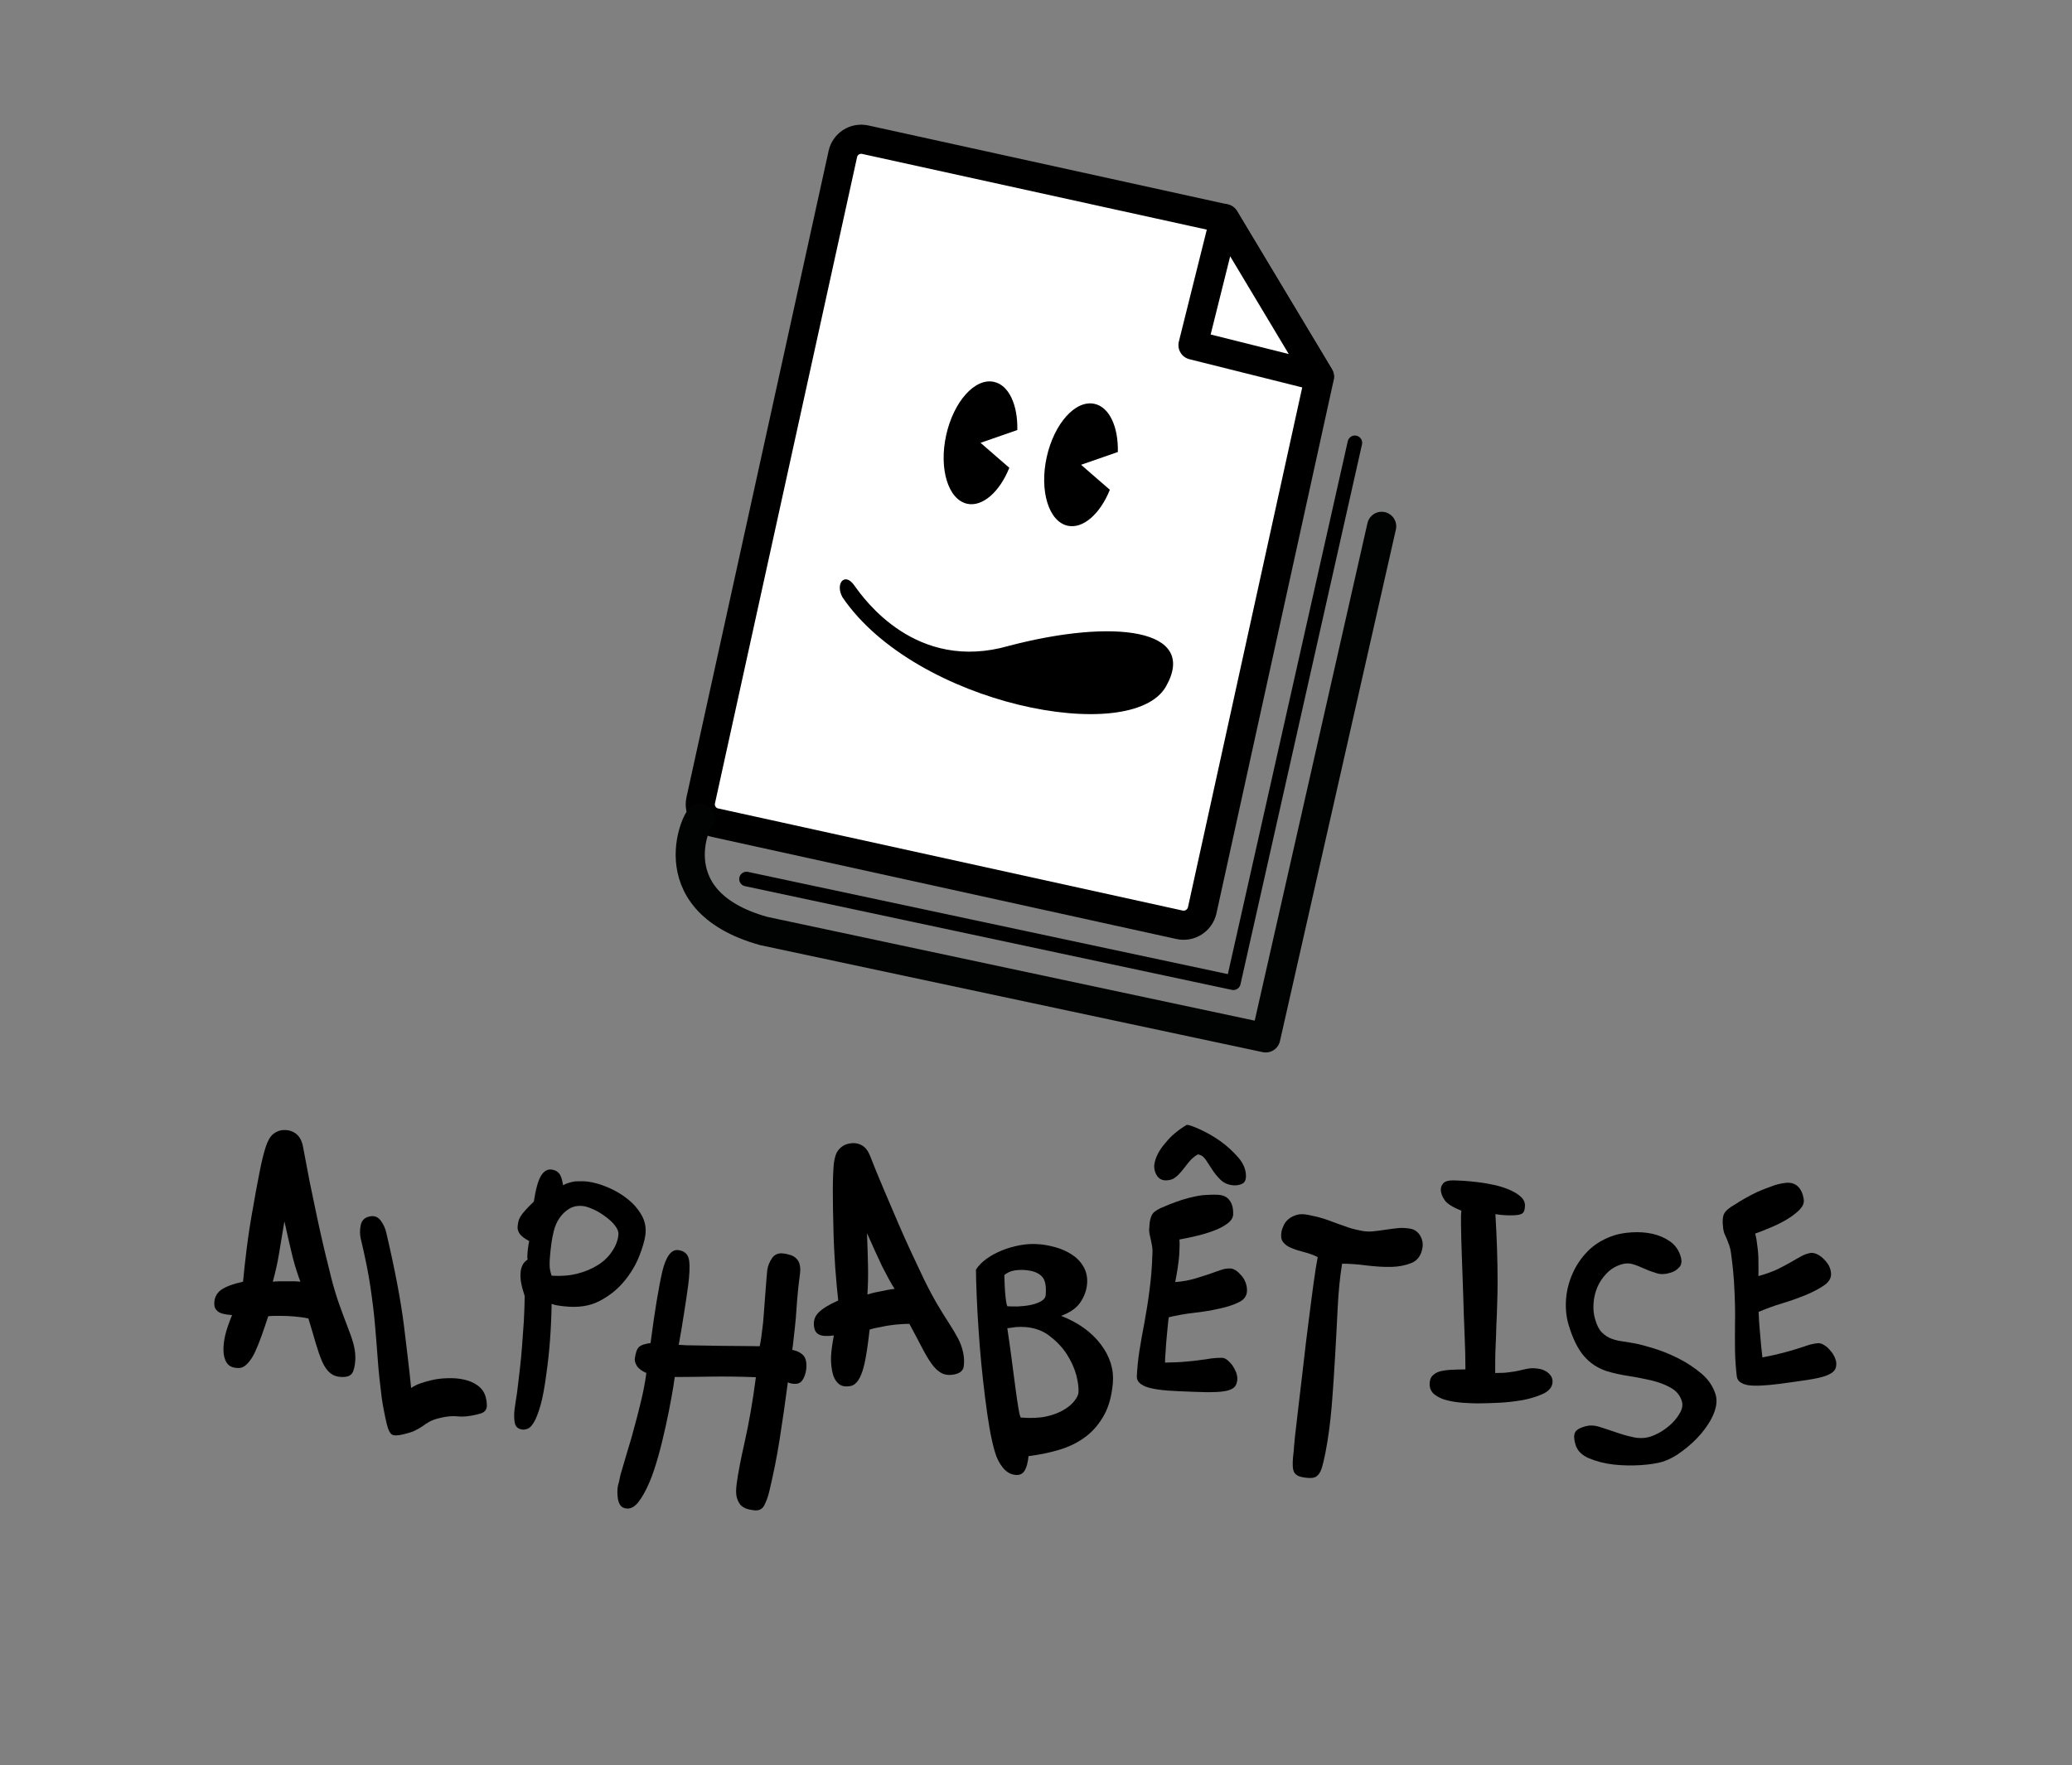 <?xml version="1.0" encoding="utf-8"?>
<!-- Generator: Adobe Illustrator 25.0.1, SVG Export Plug-In . SVG Version: 6.00 Build 0)  -->
<svg version="1.1" id="Calque_1" xmlns="http://www.w3.org/2000/svg" xmlns:xlink="http://www.w3.org/1999/xlink" x="0px" y="0px"
	 viewBox="0 0 103.67 88.33" style="enable-background:new 0 0 103.67 88.33;" xml:space="preserve">
<rect x="0" y="0" width="103.67" height="88.33" fill="#808080" stroke="none"/>
<style type="text/css">
	.st0{fill:#FFFFFF;stroke:#000000;stroke-width:1.458;stroke-linecap:round;stroke-linejoin:round;stroke-miterlimit:10;}
	.st1{fill:none;stroke:#000000;stroke-width:0.729;stroke-linecap:round;stroke-linejoin:round;stroke-miterlimit:10;}
	.st2{fill:none;stroke:#010202;stroke-width:1.458;stroke-linecap:round;stroke-linejoin:round;stroke-miterlimit:10;}
</style>
<g>
	<g>
		<path class="st0" d="M59.02,46.28l-23.24-5.11c-0.51-0.11-0.83-0.61-0.72-1.12l7.11-32.34c0.11-0.51,0.61-0.83,1.12-0.72
			l17.98,3.95l4.75,7.91l-5.87,26.71C60.03,46.07,59.53,46.39,59.02,46.28z"/>
		<polygon class="st0" points="59.69,17.27 66.01,18.85 61.27,10.94 		"/>
		<path d="M49.06,22.16l1.84-0.64c0.03-1.25-0.42-2.25-1.17-2.41c-0.95-0.21-2.02,0.99-2.39,2.67c-0.37,1.68,0.1,3.22,1.05,3.43
			c0.77,0.17,1.63-0.6,2.11-1.8L49.06,22.16z"/>
		<path d="M54.09,23.26l1.84-0.64c0.03-1.25-0.42-2.25-1.17-2.41c-0.95-0.21-2.02,0.99-2.39,2.67c-0.37,1.68,0.1,3.22,1.05,3.43
			c0.77,0.17,1.63-0.6,2.11-1.8L54.09,23.26z"/>
		<path d="M42.74,29.29c0.49,0.69,3.09,4.37,7.74,3.03c5.26-1.38,9.49-0.85,7.86,2.03c-1.71,3.02-12.52,0.92-16.18-4.45
			C41.77,29.23,42.25,28.6,42.74,29.29z"/>
		<polyline class="st1" points="67.79,22.16 61.71,49.18 37.35,43.99 		"/>
		<path class="st2" d="M35.04,40.99c0.04-0.47-2.42,4.04,3.17,5.6l25.12,5.35l5.8-25.6"/>
	</g>
	<g>
		<path d="M14.23,56.55c0.24,0,0.44,0.07,0.61,0.21c0.16,0.14,0.27,0.35,0.32,0.62c0.1,0.54,0.21,1.12,0.33,1.74
			c0.13,0.61,0.25,1.22,0.38,1.82s0.25,1.16,0.38,1.69c0.13,0.53,0.24,0.98,0.33,1.34c0.13,0.51,0.27,0.96,0.41,1.35
			c0.14,0.39,0.27,0.74,0.39,1.05c0.12,0.31,0.22,0.58,0.29,0.83c0.07,0.25,0.11,0.49,0.11,0.73s-0.03,0.46-0.1,0.67
			c-0.07,0.21-0.24,0.31-0.53,0.31c-0.27,0-0.48-0.07-0.63-0.2c-0.16-0.13-0.29-0.32-0.4-0.57c-0.11-0.25-0.21-0.55-0.32-0.91
			c-0.1-0.36-0.23-0.78-0.37-1.25c-0.24-0.05-0.48-0.08-0.71-0.1c-0.23-0.02-0.46-0.03-0.68-0.03c-0.1,0-0.2,0-0.32,0
			s-0.21,0.01-0.3,0.02c-0.11,0.34-0.22,0.66-0.33,0.97c-0.11,0.31-0.22,0.58-0.33,0.82c-0.11,0.24-0.24,0.43-0.38,0.58
			s-0.29,0.22-0.44,0.22c-0.28,0-0.47-0.08-0.59-0.25c-0.11-0.17-0.17-0.39-0.17-0.65c0-0.25,0.03-0.5,0.09-0.75s0.17-0.58,0.34-1
			c-0.35-0.02-0.58-0.08-0.71-0.18c-0.12-0.1-0.18-0.22-0.18-0.38c0-0.3,0.11-0.53,0.34-0.7c0.23-0.16,0.6-0.3,1.1-0.41
			c0.04-0.45,0.1-0.99,0.18-1.64c0.08-0.64,0.18-1.3,0.3-1.96c0.11-0.66,0.23-1.28,0.34-1.85c0.11-0.57,0.22-1.01,0.32-1.31
			c0.1-0.3,0.22-0.51,0.37-0.63S14.01,56.55,14.23,56.55z M14.23,61.12c-0.1,0.59-0.19,1.13-0.27,1.62s-0.19,0.96-0.31,1.4
			c0.12-0.01,0.24-0.02,0.34-0.02s0.23,0,0.36,0c0.12,0,0.24,0,0.34,0s0.22,0.01,0.34,0.02c-0.12-0.31-0.25-0.71-0.38-1.2
			C14.53,62.45,14.39,61.85,14.23,61.12z"/>
		<path d="M18.48,60.88c0.23-0.06,0.42,0.01,0.56,0.19c0.14,0.19,0.23,0.38,0.28,0.59c0.44,1.87,0.74,3.45,0.9,4.75
			c0.16,1.31,0.28,2.32,0.35,3.05c0.15-0.1,0.31-0.18,0.49-0.24c0.18-0.06,0.35-0.11,0.53-0.15c0.24-0.06,0.5-0.09,0.79-0.1
			c0.29-0.01,0.58,0.01,0.84,0.07c0.27,0.06,0.5,0.16,0.7,0.31c0.2,0.15,0.33,0.35,0.39,0.6c0.04,0.16,0.05,0.3,0.05,0.4
			c-0.01,0.1-0.03,0.18-0.08,0.24s-0.11,0.1-0.18,0.13c-0.08,0.02-0.16,0.05-0.25,0.07c-0.38,0.09-0.69,0.12-0.95,0.09
			s-0.54,0-0.85,0.07c-0.26,0.06-0.45,0.13-0.57,0.2c-0.12,0.07-0.23,0.14-0.32,0.21c-0.1,0.07-0.22,0.14-0.36,0.21
			c-0.14,0.08-0.37,0.15-0.67,0.22c-0.22,0.05-0.39,0.06-0.5,0.01s-0.2-0.22-0.28-0.54c-0.12-0.52-0.2-0.95-0.25-1.3
			c-0.09-0.71-0.16-1.35-0.2-1.93c-0.04-0.58-0.09-1.16-0.14-1.75c-0.05-0.59-0.13-1.22-0.23-1.9c-0.1-0.68-0.26-1.47-0.48-2.39
			c-0.05-0.22-0.05-0.45,0-0.69C18.1,61.08,18.24,60.93,18.48,60.88z"/>
		<path d="M29.4,59.13c0.3,0.04,0.63,0.13,0.99,0.28c0.36,0.15,0.69,0.34,0.98,0.57c0.3,0.23,0.54,0.5,0.72,0.81
			c0.18,0.31,0.25,0.65,0.2,1.02c-0.04,0.28-0.14,0.63-0.31,1.06c-0.17,0.43-0.42,0.85-0.75,1.25s-0.74,0.73-1.24,0.99
			c-0.5,0.26-1.09,0.34-1.78,0.26c-0.1-0.01-0.19-0.02-0.3-0.04c-0.1-0.01-0.2-0.04-0.31-0.08c-0.01,0.65-0.04,1.26-0.08,1.8
			c-0.04,0.55-0.1,1.11-0.18,1.68c-0.09,0.69-0.19,1.23-0.3,1.61s-0.22,0.66-0.33,0.84c-0.11,0.18-0.21,0.29-0.32,0.32
			c-0.1,0.04-0.19,0.05-0.26,0.04c-0.2-0.03-0.33-0.13-0.37-0.32c-0.04-0.19-0.05-0.43-0.01-0.73c0.02-0.13,0.04-0.29,0.07-0.47
			c0.03-0.18,0.06-0.37,0.08-0.57c0.03-0.26,0.07-0.57,0.11-0.93c0.04-0.36,0.08-0.74,0.11-1.15c0.03-0.41,0.06-0.83,0.09-1.26
			c0.02-0.43,0.04-0.85,0.04-1.26c-0.07-0.22-0.13-0.42-0.17-0.62s-0.05-0.4-0.03-0.59c0.01-0.11,0.04-0.21,0.09-0.32
			c0.04-0.1,0.13-0.2,0.26-0.29c-0.02-0.06-0.02-0.16-0.01-0.28c0.01-0.13,0.02-0.25,0.04-0.37c0.02-0.13,0.03-0.22,0.05-0.27
			c-0.24-0.13-0.4-0.25-0.48-0.37s-0.12-0.25-0.1-0.38c0.01-0.08,0.02-0.16,0.04-0.24c0.02-0.08,0.05-0.16,0.1-0.24
			c0.05-0.08,0.13-0.19,0.24-0.31c0.11-0.12,0.25-0.27,0.43-0.44c0.09-0.61,0.21-1.03,0.35-1.28c0.15-0.24,0.33-0.35,0.54-0.32
			c0.17,0.02,0.29,0.09,0.38,0.2c0.09,0.11,0.15,0.31,0.19,0.58c0.17-0.09,0.37-0.15,0.6-0.19C29.03,59.11,29.23,59.11,29.4,59.13z
			 M29.21,60.36c-0.29-0.04-0.53,0.01-0.73,0.13c-0.2,0.12-0.36,0.28-0.49,0.47c-0.13,0.19-0.22,0.4-0.28,0.64
			c-0.06,0.24-0.1,0.44-0.12,0.62c-0.03,0.25-0.06,0.46-0.07,0.63c-0.02,0.17-0.02,0.31-0.02,0.44c0,0.12,0.01,0.22,0.03,0.3
			c0.02,0.08,0.04,0.17,0.07,0.25c0.46,0.03,0.88,0,1.28-0.1s0.74-0.25,1.03-0.43s0.53-0.41,0.71-0.68
			c0.18-0.26,0.29-0.54,0.32-0.82c0.02-0.16-0.04-0.31-0.17-0.48s-0.29-0.31-0.48-0.45c-0.19-0.14-0.38-0.26-0.58-0.35
			S29.34,60.38,29.21,60.36z"/>
		<path d="M33.94,62.56c0.32,0.04,0.5,0.22,0.54,0.52c0.04,0.3,0.02,0.72-0.05,1.26c-0.06,0.44-0.13,0.91-0.21,1.41
			c-0.08,0.5-0.16,1.02-0.26,1.55c0.22,0.02,0.51,0.03,0.88,0.03c0.37,0.01,0.75,0.01,1.16,0.02c0.4,0,0.78,0.01,1.15,0.01
			s0.65,0.01,0.86,0.01c0.03-0.13,0.05-0.26,0.07-0.38s0.03-0.25,0.05-0.39c0.04-0.27,0.07-0.57,0.09-0.9
			c0.02-0.32,0.05-0.63,0.07-0.93c0.02-0.29,0.04-0.55,0.06-0.78c0.02-0.22,0.03-0.37,0.04-0.44c0.03-0.2,0.11-0.4,0.24-0.59
			c0.13-0.19,0.33-0.27,0.58-0.23c0.11,0.01,0.21,0.04,0.32,0.07c0.11,0.03,0.2,0.08,0.28,0.15c0.08,0.07,0.15,0.16,0.19,0.29
			c0.04,0.13,0.05,0.29,0.03,0.48c-0.05,0.35-0.08,0.66-0.11,0.94c-0.03,0.28-0.05,0.57-0.07,0.86c-0.02,0.29-0.04,0.6-0.08,0.92
			s-0.07,0.7-0.13,1.11c0.27,0.06,0.46,0.16,0.58,0.31c0.11,0.15,0.15,0.37,0.12,0.65c-0.03,0.24-0.1,0.43-0.2,0.57
			c-0.1,0.14-0.25,0.19-0.44,0.17c-0.05-0.01-0.09-0.01-0.13-0.02c-0.04-0.01-0.09-0.02-0.15-0.06c-0.13,1-0.27,1.95-0.41,2.85
			c-0.14,0.9-0.32,1.78-0.53,2.66c-0.06,0.24-0.14,0.45-0.24,0.65c-0.1,0.2-0.28,0.28-0.52,0.25c-0.13-0.02-0.26-0.04-0.37-0.08
			s-0.22-0.1-0.3-0.19c-0.08-0.1-0.15-0.23-0.19-0.39c-0.04-0.16-0.04-0.39,0-0.68c0.07-0.53,0.21-1.24,0.41-2.13
			s0.39-1.96,0.55-3.19c-0.8-0.03-1.54-0.04-2.22-0.03c-0.68,0.01-1.3,0.02-1.84,0.02c-0.03,0.26-0.09,0.61-0.17,1.05
			c-0.08,0.44-0.17,0.91-0.28,1.4c-0.11,0.5-0.23,1-0.37,1.5c-0.14,0.5-0.29,0.96-0.46,1.35s-0.35,0.72-0.54,0.96
			c-0.19,0.24-0.39,0.35-0.61,0.32c-0.13-0.02-0.23-0.07-0.29-0.16c-0.06-0.09-0.1-0.19-0.12-0.3c-0.02-0.11-0.03-0.23-0.03-0.36
			c0-0.13,0.01-0.24,0.03-0.33c0.04-0.13,0.07-0.25,0.09-0.37s0.05-0.24,0.09-0.35c0.05-0.18,0.13-0.45,0.24-0.82
			s0.24-0.78,0.36-1.24c0.13-0.46,0.25-0.93,0.37-1.43c0.12-0.49,0.21-0.97,0.27-1.42c-0.23-0.1-0.39-0.22-0.47-0.35
			s-0.12-0.25-0.11-0.36c0.04-0.3,0.11-0.5,0.21-0.59c0.1-0.1,0.3-0.16,0.58-0.2c0.21-1.61,0.41-2.81,0.59-3.59
			C33.32,62.88,33.59,62.51,33.94,62.56z"/>
		<path d="M42.48,57.23c0.24-0.05,0.45-0.02,0.63,0.08c0.19,0.1,0.33,0.29,0.43,0.55c0.2,0.51,0.42,1.06,0.67,1.64
			s0.49,1.15,0.73,1.71c0.24,0.56,0.48,1.09,0.71,1.58c0.23,0.49,0.43,0.91,0.59,1.25c0.23,0.47,0.45,0.88,0.66,1.24
			c0.21,0.36,0.41,0.67,0.59,0.95s0.33,0.53,0.45,0.76c0.12,0.23,0.2,0.46,0.25,0.7c0.05,0.24,0.06,0.46,0.03,0.68
			c-0.02,0.21-0.18,0.35-0.46,0.41c-0.26,0.05-0.48,0.03-0.66-0.07c-0.18-0.1-0.35-0.26-0.5-0.48c-0.16-0.22-0.32-0.5-0.49-0.83
			c-0.17-0.33-0.38-0.72-0.61-1.15c-0.25,0-0.49,0.02-0.72,0.04c-0.23,0.03-0.46,0.06-0.67,0.11c-0.09,0.02-0.2,0.04-0.31,0.06
			c-0.11,0.02-0.21,0.05-0.29,0.08c-0.04,0.35-0.08,0.69-0.13,1.01c-0.05,0.32-0.1,0.61-0.17,0.87s-0.15,0.47-0.26,0.64
			c-0.11,0.17-0.24,0.27-0.39,0.3c-0.27,0.05-0.48,0.01-0.62-0.13c-0.15-0.14-0.25-0.34-0.3-0.6c-0.05-0.25-0.07-0.5-0.06-0.75
			c0.01-0.25,0.06-0.6,0.14-1.05c-0.35,0.05-0.59,0.03-0.73-0.04c-0.14-0.07-0.22-0.18-0.25-0.34c-0.06-0.3,0.01-0.55,0.2-0.75
			s0.53-0.41,1-0.62c-0.05-0.44-0.1-0.99-0.15-1.64c-0.04-0.65-0.08-1.31-0.09-1.98c-0.02-0.67-0.03-1.3-0.03-1.88
			c0-0.58,0.02-1.03,0.05-1.35c0.04-0.31,0.11-0.54,0.24-0.69C42.1,57.37,42.27,57.27,42.48,57.23z M43.38,61.71
			c0.02,0.6,0.04,1.14,0.05,1.64c0.01,0.5,0,0.97-0.03,1.43c0.12-0.04,0.23-0.06,0.33-0.09c0.11-0.02,0.22-0.05,0.35-0.07
			c0.12-0.02,0.23-0.05,0.34-0.07s0.22-0.04,0.34-0.05c-0.18-0.28-0.38-0.65-0.61-1.1C43.94,62.96,43.68,62.39,43.38,61.71z"/>
		<path d="M52.04,62.27c0.23,0.02,0.49,0.07,0.78,0.15c0.29,0.08,0.55,0.2,0.79,0.35c0.24,0.15,0.44,0.35,0.59,0.6
			s0.22,0.54,0.19,0.89c-0.03,0.32-0.14,0.63-0.34,0.92c-0.2,0.29-0.52,0.51-0.96,0.67c0.87,0.34,1.53,0.82,1.99,1.43
			s0.66,1.26,0.6,1.94c-0.06,0.64-0.2,1.17-0.44,1.6c-0.24,0.43-0.54,0.79-0.91,1.07c-0.37,0.28-0.8,0.5-1.29,0.65
			c-0.49,0.15-1.02,0.26-1.58,0.33c-0.03,0.31-0.09,0.55-0.19,0.72s-0.25,0.24-0.46,0.22c-0.24-0.02-0.45-0.14-0.63-0.36
			c-0.18-0.22-0.32-0.49-0.41-0.82c-0.09-0.31-0.18-0.7-0.26-1.16c-0.08-0.46-0.15-0.96-0.22-1.51c-0.07-0.54-0.13-1.11-0.19-1.7
			c-0.06-0.59-0.1-1.17-0.14-1.74c-0.04-0.57-0.07-1.11-0.09-1.62s-0.04-0.97-0.04-1.36c0.11-0.18,0.28-0.36,0.51-0.53
			c0.23-0.17,0.49-0.31,0.78-0.43c0.29-0.12,0.61-0.21,0.94-0.27C51.39,62.25,51.71,62.24,52.04,62.27z M51.31,63.56
			c-0.18-0.02-0.37-0.01-0.56,0.02s-0.36,0.11-0.5,0.23c0.01,0.34,0.02,0.66,0.05,0.98c0.03,0.31,0.06,0.5,0.1,0.58
			c0.13,0.01,0.3,0.01,0.52,0.01c0.21-0.01,0.42-0.03,0.62-0.07c0.2-0.04,0.38-0.1,0.53-0.18c0.15-0.08,0.23-0.18,0.25-0.31
			c0.04-0.48-0.03-0.8-0.21-0.96C51.94,63.69,51.67,63.59,51.31,63.56z M51.31,66.41c-0.16-0.01-0.31-0.01-0.47,0
			c-0.16,0.02-0.31,0.04-0.44,0.06c0.07,0.47,0.14,0.96,0.21,1.49c0.07,0.53,0.13,1.01,0.19,1.45c0.06,0.44,0.11,0.81,0.16,1.09
			c0.05,0.29,0.09,0.43,0.12,0.44c0.5,0.04,0.94,0.02,1.29-0.06c0.36-0.08,0.65-0.2,0.88-0.34c0.23-0.14,0.4-0.29,0.52-0.45
			c0.12-0.16,0.18-0.29,0.19-0.4c0.02-0.23-0.02-0.52-0.11-0.88c-0.1-0.36-0.26-0.71-0.48-1.05c-0.22-0.34-0.51-0.64-0.85-0.9
			C52.19,66.6,51.78,66.45,51.31,66.41z"/>
		<path d="M60.91,59.79c0.28,0.01,0.48,0.1,0.61,0.28c0.13,0.17,0.19,0.41,0.18,0.71c-0.01,0.17-0.11,0.32-0.3,0.46
			c-0.19,0.14-0.43,0.26-0.7,0.36s-0.57,0.19-0.88,0.26c-0.31,0.07-0.58,0.13-0.81,0.17c0.01,0.1,0.01,0.19,0.01,0.29
			c0,0.1-0.01,0.19-0.01,0.29c-0.01,0.28-0.04,0.54-0.08,0.8s-0.08,0.51-0.13,0.75c0.38-0.03,0.7-0.09,0.97-0.17
			s0.52-0.16,0.73-0.23c0.21-0.08,0.4-0.14,0.57-0.2c0.17-0.06,0.33-0.09,0.5-0.08c0.08,0,0.17,0.04,0.27,0.1
			c0.09,0.06,0.18,0.15,0.27,0.25c0.09,0.1,0.16,0.22,0.21,0.35c0.05,0.14,0.08,0.28,0.07,0.44c-0.01,0.24-0.15,0.43-0.41,0.55
			c-0.26,0.13-0.59,0.24-0.98,0.32c-0.39,0.09-0.81,0.16-1.27,0.21c-0.45,0.05-0.87,0.13-1.25,0.22c-0.02,0.08-0.03,0.22-0.05,0.41
			c-0.02,0.19-0.04,0.4-0.06,0.63c-0.02,0.23-0.04,0.45-0.05,0.68c-0.02,0.22-0.03,0.41-0.03,0.55c0.42-0.01,0.77-0.02,1.05-0.05
			c0.28-0.02,0.52-0.05,0.73-0.08c0.21-0.03,0.39-0.05,0.55-0.08c0.16-0.02,0.33-0.03,0.51-0.03c0.1,0,0.19,0.04,0.29,0.12
			c0.09,0.08,0.18,0.17,0.25,0.27c0.07,0.11,0.13,0.22,0.18,0.34c0.04,0.12,0.06,0.23,0.06,0.33c-0.01,0.18-0.06,0.32-0.15,0.41
			c-0.09,0.09-0.25,0.16-0.48,0.2c-0.23,0.04-0.52,0.05-0.9,0.05c-0.37-0.01-0.85-0.02-1.43-0.05c-0.78-0.03-1.33-0.11-1.63-0.23
			s-0.45-0.29-0.44-0.51c0.02-0.41,0.06-0.84,0.13-1.28c0.07-0.44,0.15-0.91,0.25-1.41c0.09-0.5,0.18-1.03,0.25-1.6
			c0.08-0.57,0.13-1.19,0.15-1.85c0.01-0.16,0-0.29-0.02-0.4s-0.04-0.21-0.06-0.3s-0.04-0.18-0.06-0.27
			c-0.02-0.08-0.03-0.18-0.02-0.29c0.01-0.37,0.08-0.62,0.18-0.75s0.31-0.25,0.6-0.36c0.15-0.07,0.33-0.14,0.53-0.21
			c0.21-0.08,0.43-0.15,0.66-0.21c0.23-0.06,0.47-0.11,0.72-0.14C60.44,59.79,60.68,59.78,60.91,59.79z M59.38,56.29
			c0.11,0,0.33,0.08,0.66,0.23s0.67,0.34,1.01,0.58c0.34,0.24,0.64,0.52,0.91,0.83s0.39,0.64,0.38,0.97
			c-0.01,0.17-0.07,0.28-0.19,0.34c-0.12,0.06-0.25,0.08-0.38,0.08c-0.28-0.01-0.5-0.1-0.67-0.25c-0.17-0.16-0.31-0.33-0.43-0.51
			s-0.23-0.36-0.34-0.52c-0.11-0.16-0.24-0.25-0.4-0.27c-0.19,0.11-0.34,0.25-0.46,0.4c-0.12,0.15-0.24,0.3-0.34,0.43
			c-0.11,0.13-0.22,0.25-0.35,0.34c-0.12,0.09-0.28,0.13-0.47,0.13c-0.18-0.01-0.32-0.08-0.42-0.23c-0.1-0.15-0.15-0.33-0.14-0.53
			c0.05-0.38,0.24-0.75,0.55-1.1C58.59,56.84,58.96,56.54,59.38,56.29z"/>
		<path d="M68.11,61.59c0.19,0.04,0.39,0.05,0.59,0.03c0.21-0.02,0.42-0.05,0.62-0.08c0.21-0.03,0.42-0.06,0.62-0.08
			s0.42-0.01,0.63,0.03c0.22,0.04,0.39,0.17,0.5,0.37c0.11,0.2,0.14,0.41,0.09,0.64c-0.07,0.34-0.24,0.58-0.53,0.7
			s-0.62,0.19-1.01,0.2c-0.39,0.01-0.8-0.02-1.24-0.07c-0.44-0.06-0.85-0.09-1.23-0.09c-0.11,0.67-0.18,1.4-0.22,2.19
			s-0.08,1.61-0.13,2.44s-0.1,1.66-0.17,2.49c-0.07,0.83-0.17,1.6-0.31,2.32c-0.06,0.31-0.12,0.55-0.17,0.73
			c-0.05,0.18-0.12,0.31-0.2,0.4c-0.08,0.09-0.18,0.14-0.31,0.15c-0.12,0.01-0.29,0-0.49-0.04c-0.25-0.05-0.39-0.16-0.44-0.35
			s-0.04-0.5,0.02-0.96c0-0.05,0.02-0.28,0.06-0.7c0.05-0.42,0.11-0.93,0.18-1.55c0.07-0.62,0.15-1.3,0.24-2.04
			c0.08-0.74,0.17-1.46,0.26-2.16c0.09-0.7,0.17-1.34,0.25-1.92c0.08-0.58,0.15-1.02,0.21-1.33c-0.22-0.11-0.45-0.19-0.68-0.25
			c-0.23-0.06-0.44-0.12-0.62-0.2c-0.19-0.07-0.33-0.17-0.43-0.3c-0.1-0.12-0.12-0.3-0.08-0.54c0.02-0.08,0.05-0.18,0.11-0.3
			c0.05-0.12,0.13-0.22,0.24-0.31c0.1-0.09,0.24-0.16,0.4-0.21c0.16-0.05,0.36-0.05,0.6,0c0.31,0.06,0.55,0.12,0.74,0.18
			c0.18,0.06,0.36,0.12,0.53,0.19c0.17,0.06,0.35,0.13,0.54,0.19C67.49,61.45,67.76,61.52,68.11,61.59z"/>
		<path d="M72.7,59.07c0.11,0,0.27,0.01,0.5,0.02c0.22,0.01,0.47,0.04,0.74,0.07s0.54,0.08,0.82,0.14c0.28,0.06,0.53,0.14,0.76,0.24
			c0.23,0.1,0.42,0.21,0.56,0.34c0.15,0.13,0.22,0.28,0.22,0.45c0,0.21-0.05,0.34-0.14,0.4c-0.09,0.06-0.27,0.09-0.55,0.09
			c-0.11,0-0.23,0-0.35-0.01c-0.13-0.01-0.27-0.02-0.44-0.05c0.07,1.15,0.11,2.28,0.11,3.4c0,0.39-0.01,0.75-0.02,1.09
			c-0.01,0.34-0.02,0.69-0.04,1.04c-0.01,0.35-0.02,0.72-0.04,1.11s-0.02,0.83-0.02,1.31c0.29,0,0.53-0.01,0.71-0.04
			c0.19-0.02,0.35-0.05,0.48-0.08c0.13-0.03,0.25-0.06,0.35-0.08c0.1-0.02,0.22-0.04,0.35-0.04c0.08,0,0.18,0.01,0.3,0.03
			c0.11,0.02,0.22,0.05,0.32,0.11c0.1,0.05,0.18,0.12,0.25,0.21c0.07,0.08,0.11,0.19,0.11,0.31c0,0.25-0.14,0.45-0.43,0.6
			c-0.29,0.14-0.63,0.25-1.03,0.33c-0.4,0.07-0.81,0.12-1.24,0.14c-0.43,0.02-0.77,0.03-1.04,0.03c-0.22,0-0.46-0.01-0.74-0.03
			s-0.54-0.06-0.79-0.12c-0.25-0.06-0.46-0.16-0.63-0.29c-0.17-0.13-0.25-0.31-0.25-0.52c0-0.18,0.04-0.32,0.14-0.42
			c0.09-0.1,0.21-0.17,0.37-0.22c0.16-0.04,0.35-0.07,0.57-0.08c0.22-0.01,0.46-0.02,0.71-0.02v-0.07c0-0.45-0.01-0.99-0.04-1.65
			s-0.05-1.32-0.07-2c-0.02-0.68-0.05-1.34-0.07-1.97s-0.04-1.16-0.04-1.58c0-0.15,0-0.27,0-0.39c0-0.11,0.01-0.21,0.02-0.28
			c-0.42-0.17-0.7-0.34-0.83-0.52s-0.2-0.36-0.2-0.55c0-0.11,0.04-0.21,0.13-0.31C72.3,59.12,72.46,59.07,72.7,59.07z"/>
		<path d="M80.77,61.82c0.25-0.08,0.55-0.13,0.89-0.15c0.34-0.02,0.67,0,1,0.07c0.33,0.07,0.63,0.2,0.89,0.38
			c0.26,0.18,0.45,0.44,0.54,0.76c0.07,0.23,0.05,0.41-0.07,0.54c-0.12,0.13-0.27,0.23-0.47,0.28c-0.23,0.07-0.45,0.08-0.65,0.02
			s-0.4-0.13-0.6-0.22c-0.2-0.09-0.39-0.17-0.58-0.23c-0.19-0.06-0.38-0.06-0.58,0c-0.3,0.09-0.55,0.24-0.75,0.45
			c-0.2,0.21-0.36,0.44-0.47,0.7c-0.11,0.26-0.17,0.53-0.19,0.82c-0.02,0.29,0.01,0.56,0.09,0.81c0.08,0.28,0.19,0.49,0.33,0.63
			c0.14,0.14,0.29,0.24,0.47,0.31s0.37,0.11,0.58,0.14c0.21,0.03,0.43,0.07,0.66,0.11c0.2,0.04,0.5,0.12,0.89,0.24
			c0.39,0.12,0.79,0.28,1.21,0.49c0.42,0.21,0.8,0.46,1.16,0.76c0.36,0.3,0.59,0.65,0.72,1.06c0.08,0.28,0.05,0.59-0.09,0.94
			c-0.14,0.35-0.36,0.69-0.64,1.02s-0.59,0.61-0.94,0.87c-0.34,0.26-0.67,0.43-0.98,0.53c-0.28,0.08-0.64,0.14-1.1,0.17
			c-0.46,0.03-0.91,0.02-1.36-0.03c-0.45-0.05-0.86-0.16-1.22-0.31s-0.59-0.38-0.68-0.68c-0.08-0.27-0.09-0.46-0.03-0.6
			s0.23-0.24,0.51-0.32c0.21-0.06,0.44-0.06,0.7,0.02c0.26,0.08,0.53,0.17,0.82,0.27s0.58,0.19,0.88,0.25
			c0.3,0.07,0.59,0.06,0.88-0.03c0.15-0.05,0.33-0.13,0.53-0.25c0.2-0.12,0.39-0.27,0.56-0.44c0.17-0.17,0.3-0.35,0.4-0.54
			c0.1-0.19,0.12-0.37,0.07-0.54c-0.09-0.29-0.27-0.51-0.55-0.67c-0.28-0.16-0.61-0.28-0.97-0.37c-0.37-0.08-0.75-0.16-1.14-0.22
			s-0.76-0.14-1.09-0.24c-0.46-0.15-0.84-0.4-1.15-0.76c-0.3-0.35-0.56-0.87-0.76-1.54c-0.13-0.43-0.17-0.88-0.13-1.35
			c0.04-0.47,0.17-0.92,0.37-1.34c0.2-0.42,0.47-0.79,0.82-1.12C79.89,62.2,80.3,61.97,80.77,61.82z"/>
		<path d="M89.3,59.2c0.27-0.04,0.49,0.02,0.65,0.17c0.16,0.15,0.26,0.37,0.3,0.67c0.02,0.17-0.05,0.33-0.21,0.5
			c-0.17,0.17-0.38,0.33-0.63,0.48c-0.25,0.15-0.53,0.29-0.82,0.41c-0.29,0.12-0.55,0.23-0.77,0.3c0.02,0.09,0.04,0.19,0.06,0.28
			c0.01,0.1,0.03,0.19,0.04,0.29c0.04,0.27,0.06,0.54,0.06,0.8c0,0.26,0.01,0.51,0,0.76c0.36-0.1,0.67-0.21,0.93-0.33
			c0.26-0.13,0.48-0.24,0.68-0.36s0.37-0.21,0.53-0.3s0.31-0.14,0.48-0.17c0.08-0.01,0.18,0.01,0.28,0.05s0.21,0.11,0.31,0.2
			s0.19,0.19,0.27,0.31c0.08,0.12,0.13,0.26,0.15,0.42c0.03,0.24-0.07,0.44-0.31,0.62c-0.24,0.17-0.54,0.33-0.91,0.49
			c-0.37,0.15-0.77,0.3-1.21,0.43c-0.44,0.13-0.83,0.28-1.19,0.43c0,0.08,0.01,0.22,0.02,0.42c0.01,0.19,0.03,0.4,0.05,0.63
			s0.04,0.45,0.06,0.68c0.02,0.22,0.04,0.4,0.06,0.55c0.42-0.08,0.76-0.16,1.03-0.23c0.27-0.07,0.5-0.14,0.7-0.2
			c0.2-0.06,0.37-0.12,0.52-0.17c0.15-0.05,0.32-0.09,0.5-0.11c0.1-0.01,0.2,0.01,0.3,0.07c0.11,0.06,0.2,0.13,0.29,0.23
			s0.17,0.19,0.23,0.31c0.06,0.11,0.1,0.22,0.12,0.31c0.02,0.18,0,0.32-0.08,0.43c-0.08,0.11-0.22,0.2-0.44,0.28
			s-0.51,0.14-0.88,0.2c-0.37,0.06-0.84,0.12-1.41,0.2c-0.78,0.1-1.32,0.12-1.64,0.06c-0.32-0.07-0.49-0.21-0.52-0.42
			c-0.05-0.41-0.08-0.83-0.09-1.28c0-0.45-0.01-0.93,0-1.43s0-1.05-0.03-1.62c-0.02-0.57-0.08-1.19-0.17-1.85
			c-0.02-0.15-0.05-0.28-0.09-0.39c-0.04-0.1-0.08-0.2-0.11-0.29c-0.04-0.09-0.07-0.17-0.11-0.25c-0.04-0.08-0.06-0.17-0.08-0.28
			c-0.05-0.37-0.03-0.63,0.05-0.77c0.08-0.15,0.26-0.3,0.53-0.45c0.13-0.09,0.3-0.19,0.49-0.3c0.19-0.11,0.4-0.22,0.61-0.32
			c0.22-0.1,0.45-0.19,0.68-0.27C88.84,59.28,89.08,59.23,89.3,59.2z"/>
	</g>
</g>
</svg>
